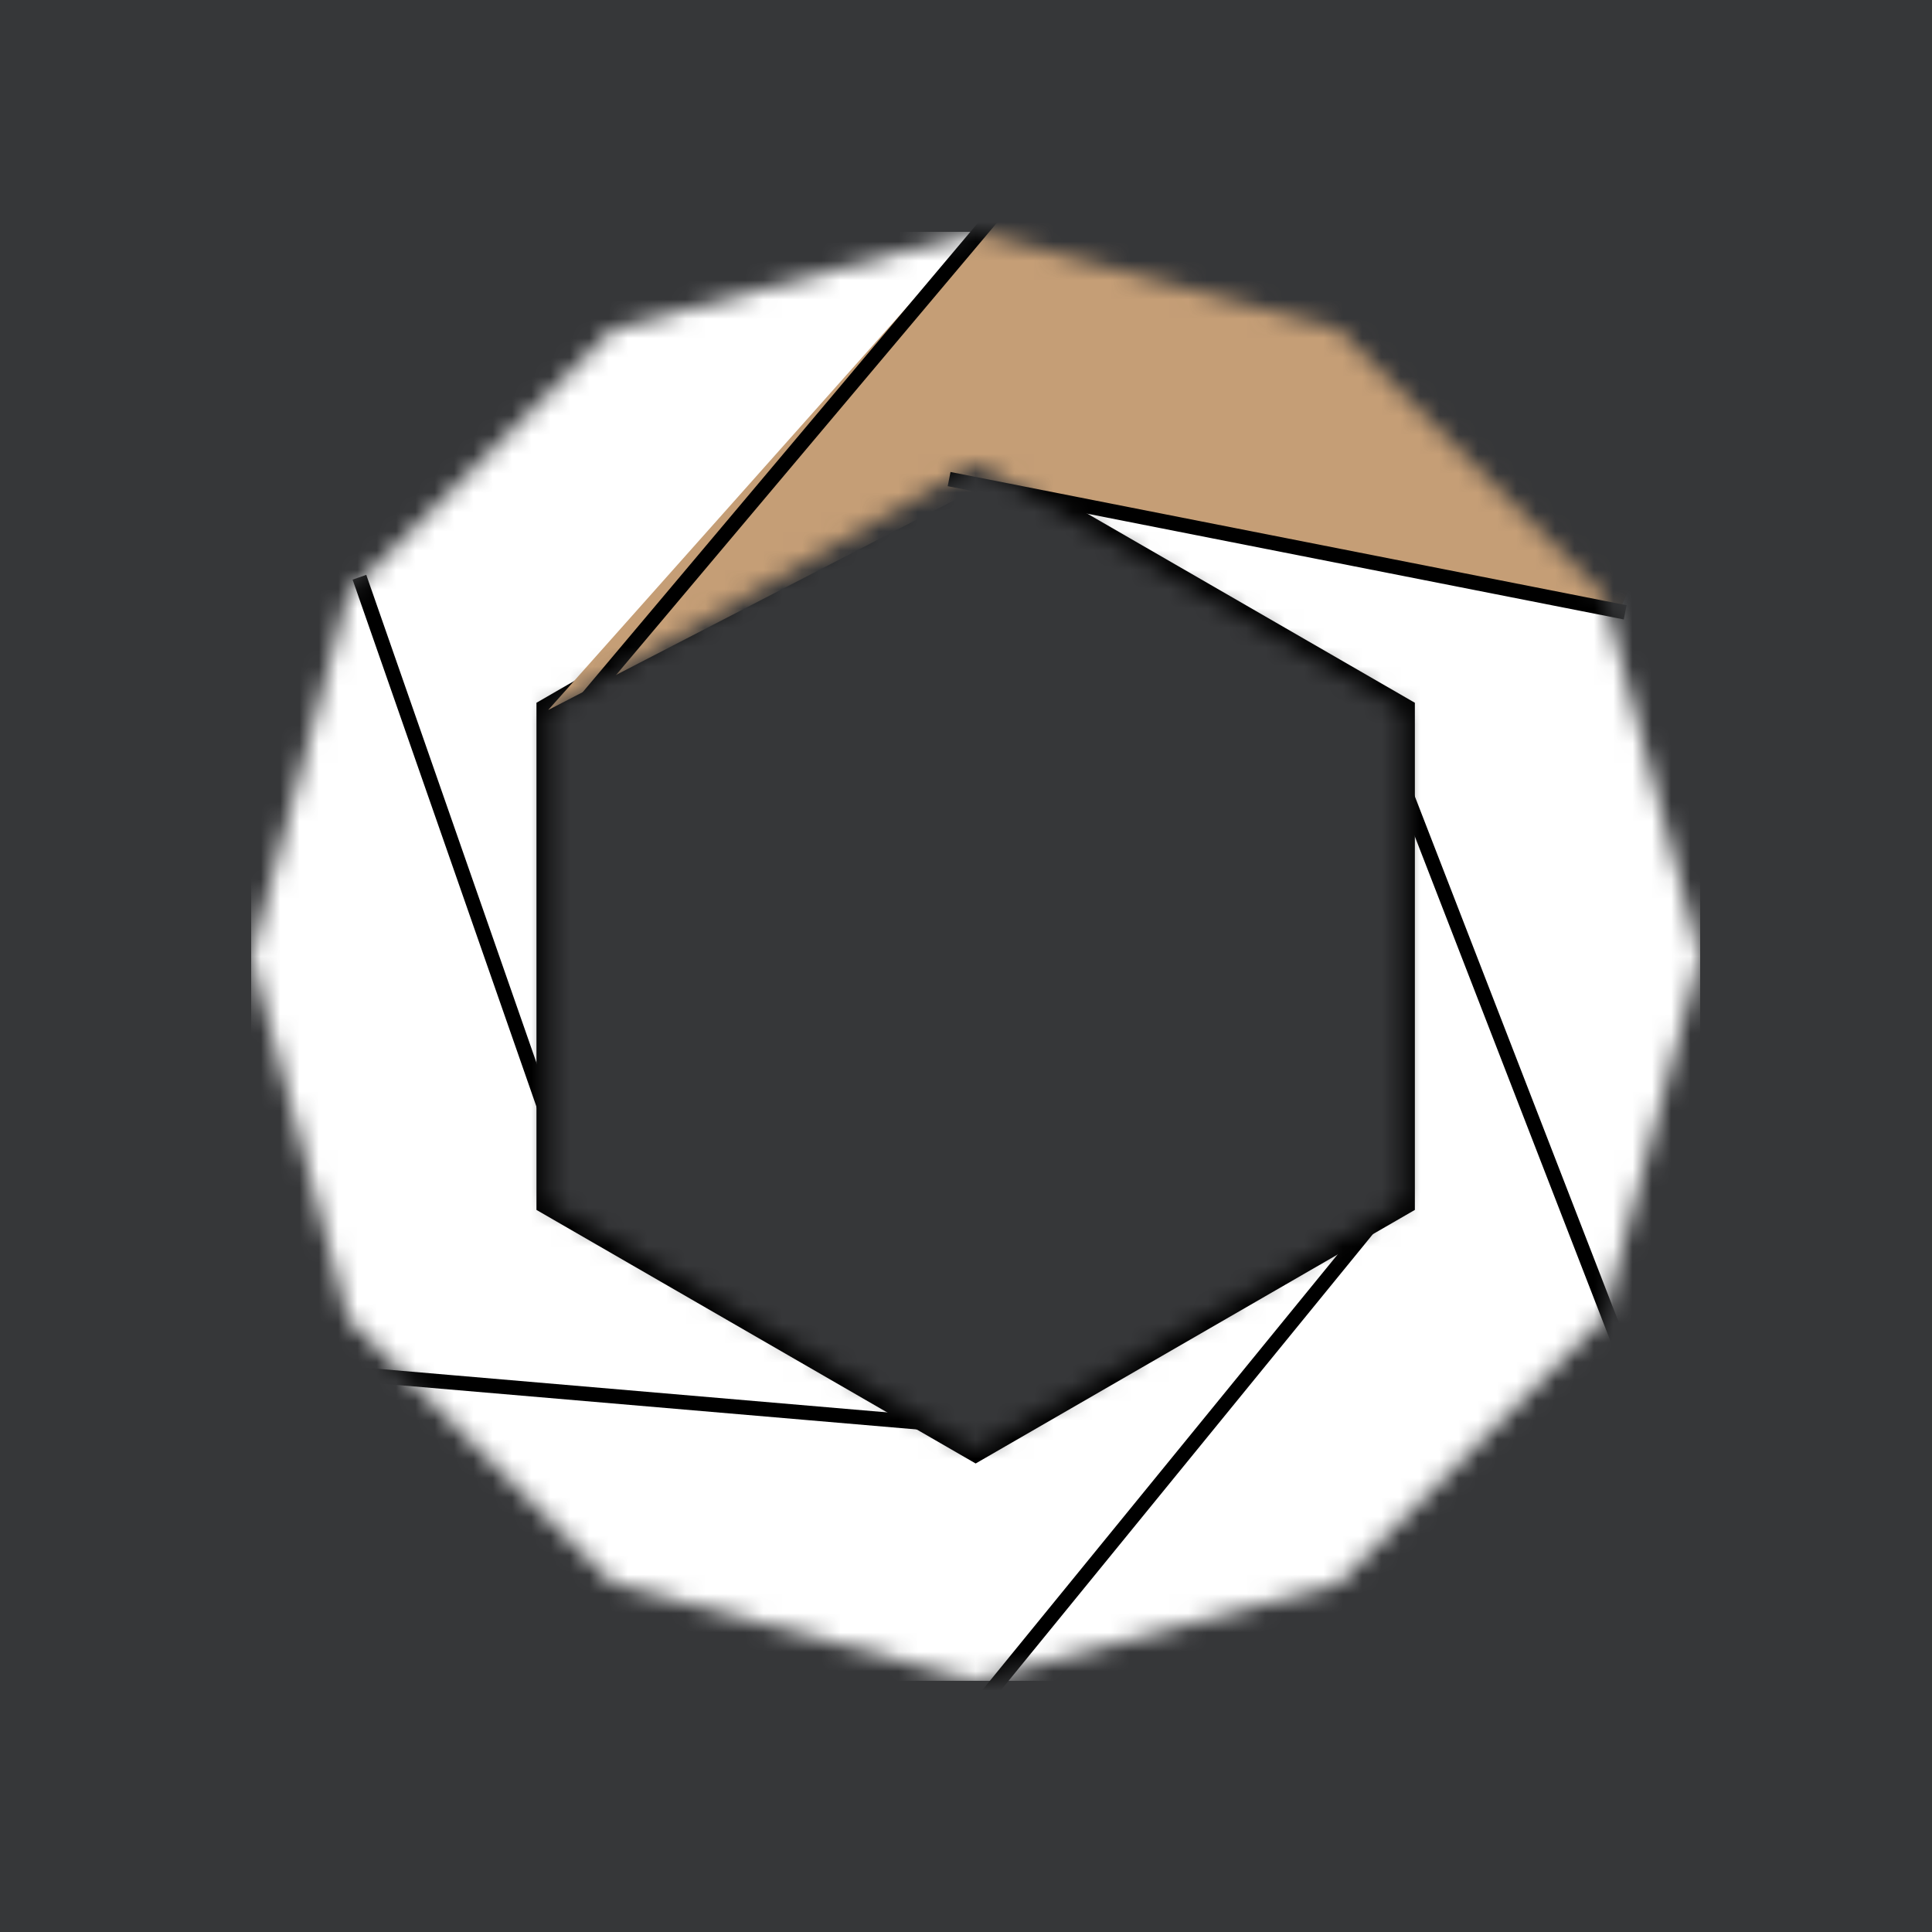 <svg width="100" height="100" viewBox="0 0 100 100" fill="none" xmlns="http://www.w3.org/2000/svg">
<rect width="100" height="100" fill="#363739"/>
<mask id="mask0_59_745" style="mask-type:alpha" maskUnits="userSpaceOnUse" x="13" y="12" width="75" height="75">
<path fill-rule="evenodd" clip-rule="evenodd" d="M69.25 17.024L50.5 12L31.75 17.024L18.024 30.75L13 49.5L18.024 68.25L31.75 81.976L50.5 87L69.25 81.976L82.976 68.25L88 49.5L82.976 30.75L69.25 17.024ZM72.584 36.75L50.5 24L28.416 36.75V62.25L50.5 75L72.584 62.25V36.75Z" fill="white"/>
</mask>
<g mask="url(#mask0_59_745)">
<rect x="13" y="12" width="75" height="75" fill="white"/>
<g filter="url(#filter0_f_59_745)">
<path d="M50.5 23.25L73.233 36.375V62.625L50.5 75.75L27.767 62.625V36.375L50.5 23.25Z" fill="black"/>
</g>
<g filter="url(#filter1_f_59_745)">
<line x1="18.604" y1="29.877" x2="29.854" y2="62.127" stroke="black" stroke-width="0.75"/>
</g>
<g filter="url(#filter2_f_59_745)">
<line x1="14.538" y1="70.796" x2="50.532" y2="73.876" stroke="black" stroke-width="0.75"/>
</g>
<g filter="url(#filter3_f_59_745)">
<line x1="50.167" y1="88.903" x2="72.71" y2="61.263" stroke="black" stroke-width="0.75"/>
</g>
<g filter="url(#filter4_f_59_745)">
<line x1="84.041" y1="70.141" x2="71.15" y2="36.886" stroke="black" stroke-width="0.75"/>
</g>
<path d="M83.875 31.5L50.875 25.125L28.375 36.75L55.75 6L91.41 14.014L83.875 31.5Z" fill="#C59E76"/>
<g filter="url(#filter5_f_59_745)">
<line x1="84.12" y1="31.694" x2="49.126" y2="24.798" stroke="black" stroke-width="0.75"/>
</g>
<g filter="url(#filter6_f_59_745)">
<line x1="53.037" y1="9.242" x2="29.037" y2="37.742" stroke="black" stroke-width="0.75"/>
</g>
</g>
<defs>
<filter id="filter0_f_59_745" x="24.767" y="20.25" width="51.466" height="58.5" filterUnits="userSpaceOnUse" color-interpolation-filters="sRGB">
<feFlood flood-opacity="0" result="BackgroundImageFix"/>
<feBlend mode="normal" in="SourceGraphic" in2="BackgroundImageFix" result="shape"/>
<feGaussianBlur stdDeviation="1.5" result="effect1_foregroundBlur_59_745"/>
</filter>
<filter id="filter1_f_59_745" x="15.25" y="26.753" width="17.958" height="38.497" filterUnits="userSpaceOnUse" color-interpolation-filters="sRGB">
<feFlood flood-opacity="0" result="BackgroundImageFix"/>
<feBlend mode="normal" in="SourceGraphic" in2="BackgroundImageFix" result="shape"/>
<feGaussianBlur stdDeviation="1.5" result="effect1_foregroundBlur_59_745"/>
</filter>
<filter id="filter2_f_59_745" x="11.506" y="67.423" width="42.058" height="9.827" filterUnits="userSpaceOnUse" color-interpolation-filters="sRGB">
<feFlood flood-opacity="0" result="BackgroundImageFix"/>
<feBlend mode="normal" in="SourceGraphic" in2="BackgroundImageFix" result="shape"/>
<feGaussianBlur stdDeviation="1.5" result="effect1_foregroundBlur_59_745"/>
</filter>
<filter id="filter3_f_59_745" x="46.877" y="58.026" width="29.123" height="34.114" filterUnits="userSpaceOnUse" color-interpolation-filters="sRGB">
<feFlood flood-opacity="0" result="BackgroundImageFix"/>
<feBlend mode="normal" in="SourceGraphic" in2="BackgroundImageFix" result="shape"/>
<feGaussianBlur stdDeviation="1.5" result="effect1_foregroundBlur_59_745"/>
</filter>
<filter id="filter4_f_59_745" x="67.801" y="33.75" width="19.59" height="39.527" filterUnits="userSpaceOnUse" color-interpolation-filters="sRGB">
<feFlood flood-opacity="0" result="BackgroundImageFix"/>
<feBlend mode="normal" in="SourceGraphic" in2="BackgroundImageFix" result="shape"/>
<feGaussianBlur stdDeviation="1.5" result="effect1_foregroundBlur_59_745"/>
</filter>
<filter id="filter5_f_59_745" x="46.053" y="21.43" width="41.139" height="13.632" filterUnits="userSpaceOnUse" color-interpolation-filters="sRGB">
<feFlood flood-opacity="0" result="BackgroundImageFix"/>
<feBlend mode="normal" in="SourceGraphic" in2="BackgroundImageFix" result="shape"/>
<feGaussianBlur stdDeviation="1.5" result="effect1_foregroundBlur_59_745"/>
</filter>
<filter id="filter6_f_59_745" x="25.75" y="6" width="30.574" height="34.983" filterUnits="userSpaceOnUse" color-interpolation-filters="sRGB">
<feFlood flood-opacity="0" result="BackgroundImageFix"/>
<feBlend mode="normal" in="SourceGraphic" in2="BackgroundImageFix" result="shape"/>
<feGaussianBlur stdDeviation="1.5" result="effect1_foregroundBlur_59_745"/>
</filter>
</defs>
</svg>
